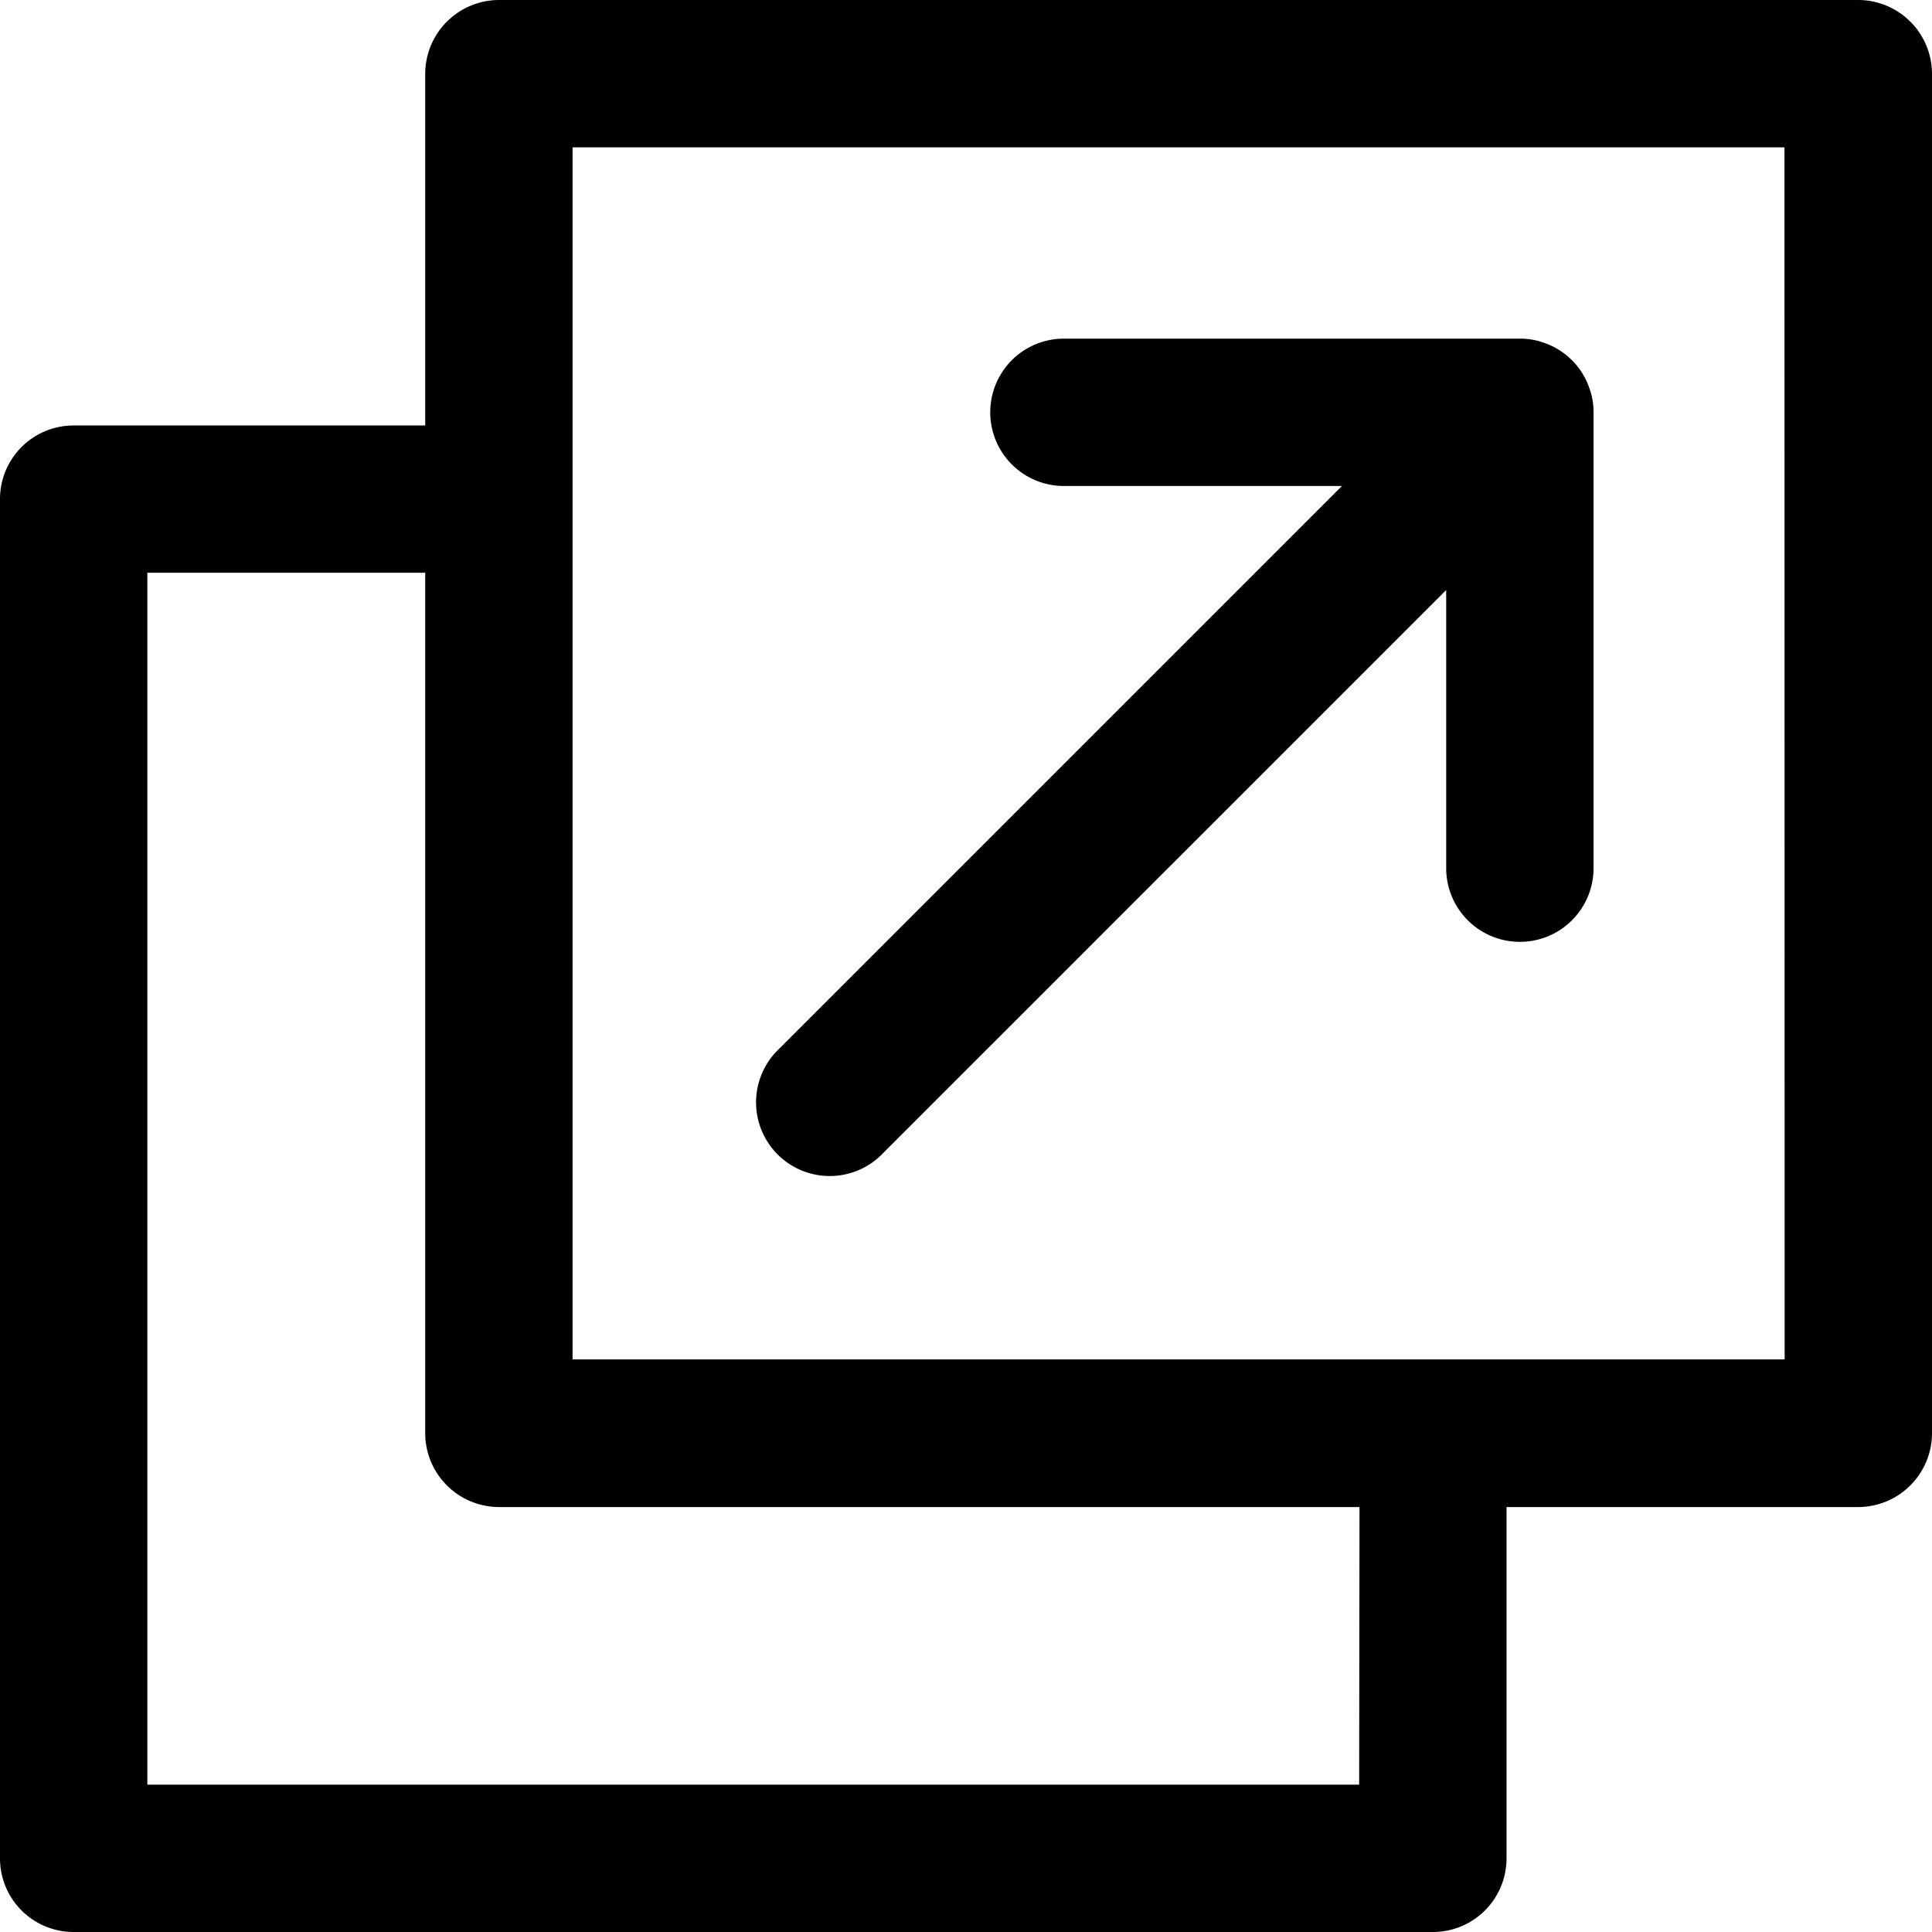 <svg xmlns="http://www.w3.org/2000/svg" width="22" height="22" viewBox="0 0 22 22">
  <g id="noun_expand_32687" transform="translate(-5 -5)">
    <g id="Group_358" data-name="Group 358" transform="translate(5 5)">
      <path id="Path_269" data-name="Path 269" d="M26.161,5H10.681a.842.842,0,0,0-.839.839V9.845h-4A.838.838,0,0,0,5,10.684V26.161A.838.838,0,0,0,5.839,27H21.316a.838.838,0,0,0,.839-.839v-4h4.005A.842.842,0,0,0,27,21.319V5.839A.842.842,0,0,0,26.161,5ZM20.477,25.322H6.678v-13.8H9.842v9.8a.842.842,0,0,0,.839.839h9.8Zm4.845-4.842H11.52V6.678h13.8Z" transform="translate(-5 -5)"/>
      <path id="Path_270" data-name="Path 270" d="M49.805,21.608V26.8a.839.839,0,1,1-1.678,0V23.633l-6.409,6.409a.839.839,0,1,1-1.186-1.186l6.408-6.408H43.774a.839.839,0,1,1,0-1.678h5.192a.808.808,0,0,1,.168.017.656.656,0,0,1,.081.022.832.832,0,0,1,.551.551.7.7,0,0,1,.022.081A.8.8,0,0,1,49.805,21.608Z" transform="translate(-31.659 -16.914)"/>
    </g>
  </g>
</svg>
